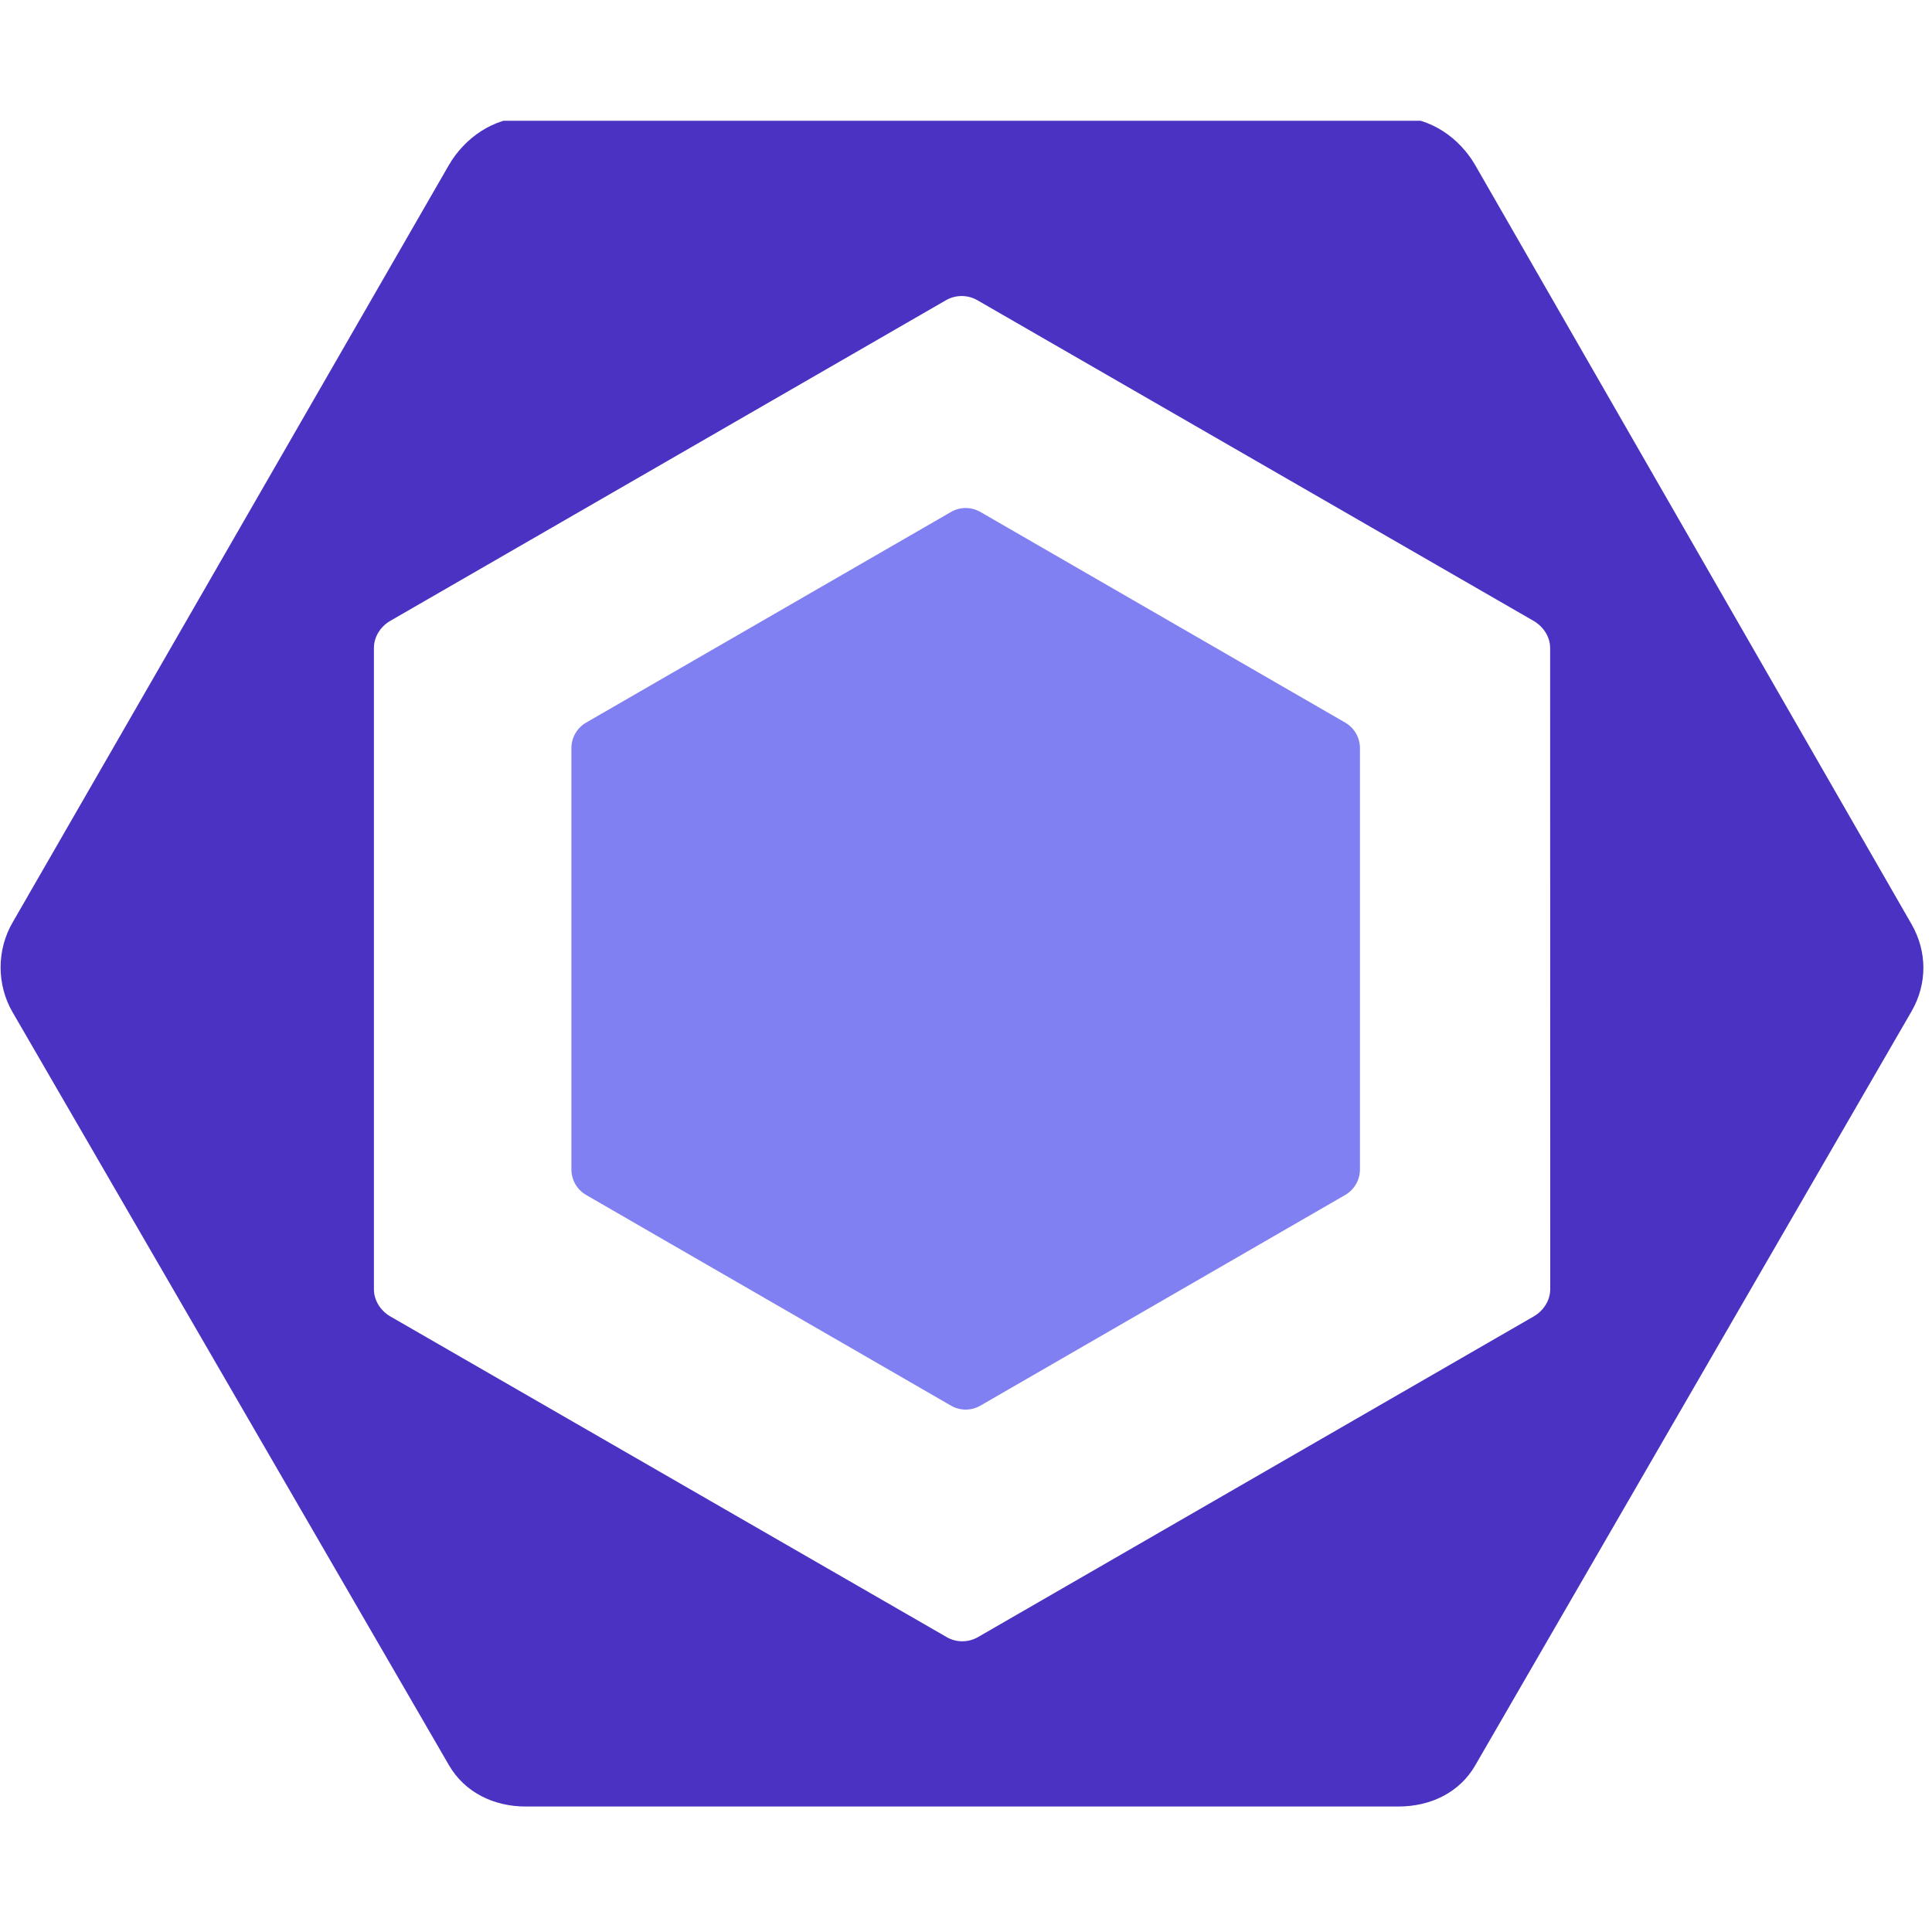 <svg xmlns="http://www.w3.org/2000/svg" xmlns:xlink="http://www.w3.org/1999/xlink" width="200" zoomAndPan="magnify" viewBox="0 0 150 150" height="200" preserveAspectRatio="xMidYMid meet" version="1.0"><defs><clipPath id="3e8ae28566"><path d="M 0 9.375 L 150 9.375 L 150 140.625 L 0 140.625 Z M 0 9.375 " clip-rule="nonzero"/></clipPath></defs><path fill="#000000" d="M 75.828 40.609 L 75.832 40.613 L 75.84 40.613 Z M 75.828 40.609 " fill-opacity="1" fill-rule="nonzero"/><path fill="#000000" d="M 73.539 109.797 L 73.531 109.789 L 73.527 109.789 Z M 73.539 109.797 " fill-opacity="1" fill-rule="nonzero"/><path fill="#000000" d="M 148.395 68.879 L 148.406 68.91 L 148.414 68.91 Z M 148.395 68.879 " fill-opacity="1" fill-rule="nonzero"/><path fill="#8080f2" d="M 45.508 56.102 L 73.832 39.75 C 74.539 39.34 75.41 39.34 76.121 39.75 L 104.441 56.102 C 105.148 56.512 105.586 57.266 105.586 58.086 L 105.586 90.793 C 105.586 91.613 105.148 92.367 104.441 92.777 L 76.121 109.133 C 75.41 109.543 74.539 109.543 73.832 109.133 L 45.508 92.777 C 44.801 92.367 44.363 91.613 44.363 90.793 L 44.363 58.086 C 44.363 57.266 44.801 56.512 45.508 56.102 Z M 45.508 56.102 " fill-opacity="1" fill-rule="nonzero"/><g clip-path="url(#3e8ae28566)"><path fill="#4b32c3" d="M 148.414 71.758 L 114.535 12.82 C 113.305 10.688 111.035 9.121 108.57 9.121 L 40.812 9.121 C 38.348 9.121 36.078 10.695 34.848 12.82 L 0.973 71.629 C -0.262 73.762 -0.262 76.449 0.973 78.582 L 34.848 137.035 C 36.078 139.168 38.348 140.258 40.812 140.258 L 108.57 140.258 C 111.035 140.258 113.305 139.199 114.535 137.066 L 148.414 78.516 C 149.637 76.387 149.637 73.895 148.414 71.758 Z M 120.359 100.098 C 120.359 100.965 119.836 101.766 119.082 102.203 L 75.934 127.102 C 75.176 127.539 74.246 127.539 73.496 127.102 L 30.305 102.207 C 29.555 101.773 29.031 100.969 29.031 100.105 L 29.031 50.305 C 29.031 49.441 29.547 48.637 30.301 48.203 L 73.445 23.309 C 74.199 22.875 75.129 22.875 75.883 23.309 L 119.07 48.207 C 119.824 48.645 120.352 49.441 120.352 50.312 Z M 120.359 100.098 " fill-opacity="1" fill-rule="nonzero"/></g></svg>